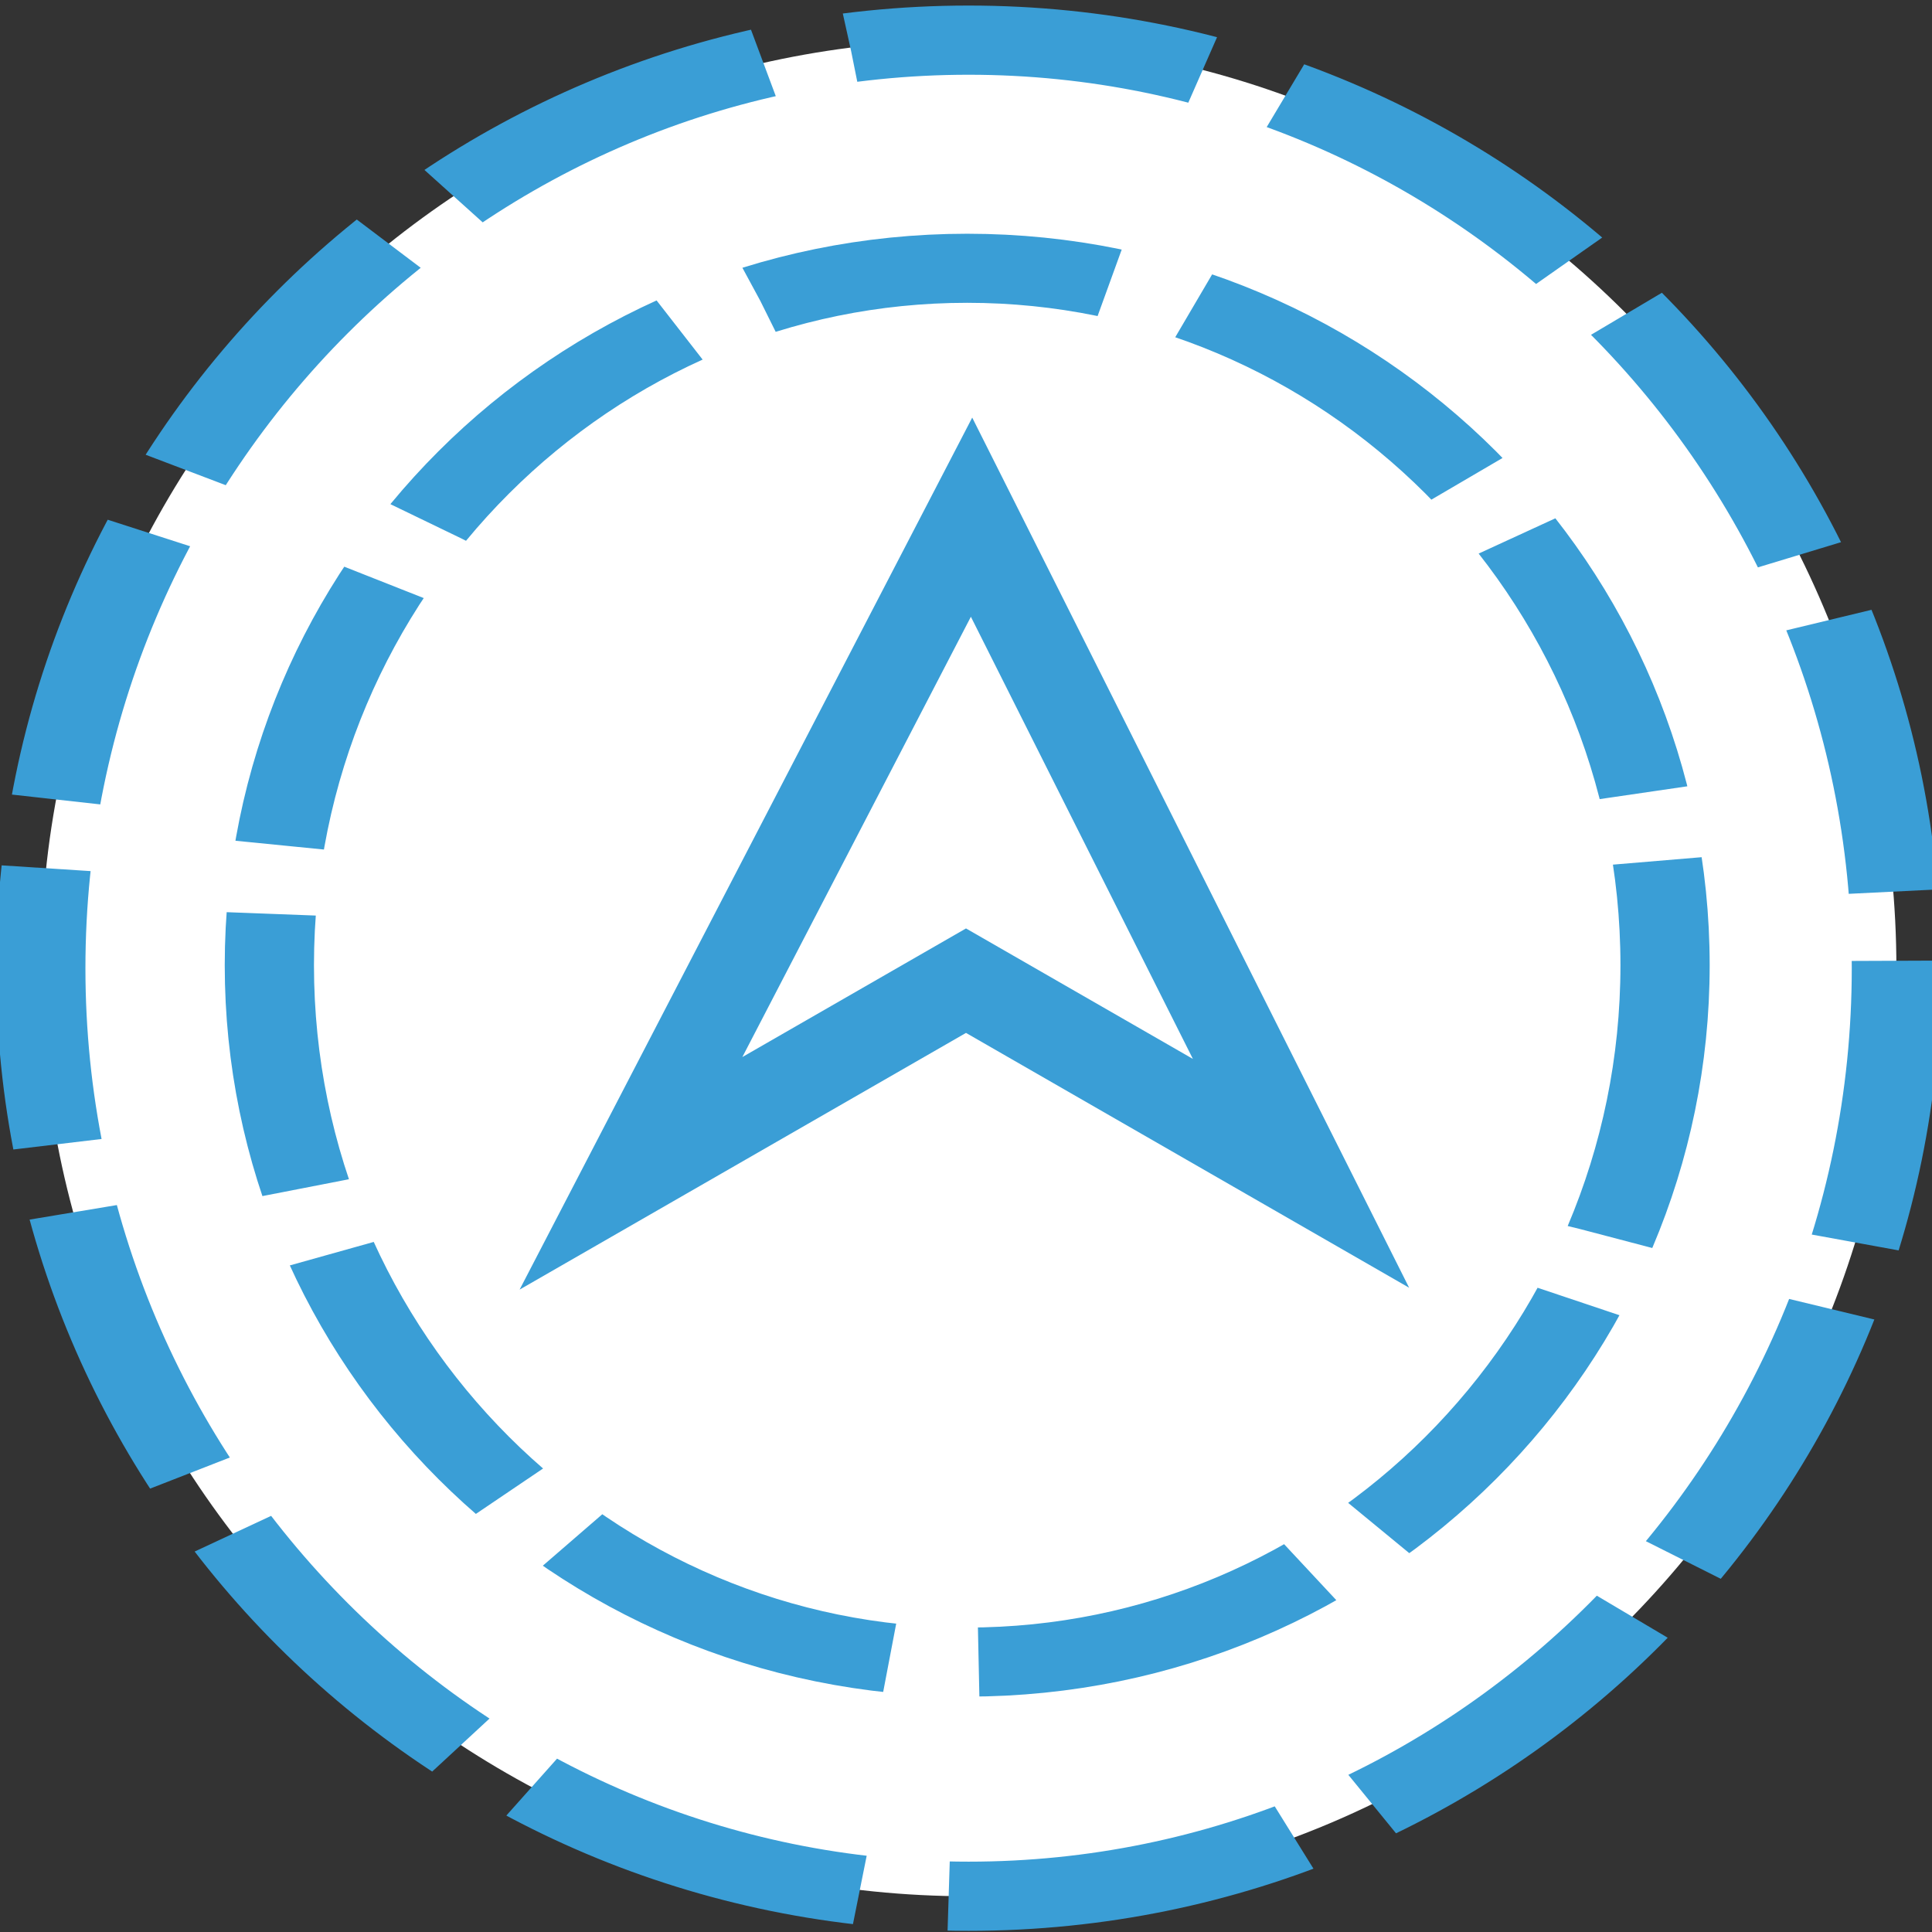 <?xml version="1.0" encoding="UTF-8" standalone="no"?>
<!-- Created with Inkscape (http://www.inkscape.org/) -->

<svg
   xmlns:dc="http://purl.org/dc/elements/1.1/"
   xmlns:cc="http://creativecommons.org/ns#"
   xmlns:rdf="http://www.w3.org/1999/02/22-rdf-syntax-ns#"
   xmlns:svg="http://www.w3.org/2000/svg"
   xmlns="http://www.w3.org/2000/svg"
   xmlns:sodipodi="http://sodipodi.sourceforge.net/DTD/sodipodi-0.dtd"
   xmlns:inkscape="http://www.inkscape.org/namespaces/inkscape"
   width="32"
   height="32"
   id="svg5795"
   version="1.1"
   inkscape:version="0.92.4 (5da689c313, 2019-01-14)"
   sodipodi:docname="escalation.svg">
  <rect width="100%" height="100%" fill="#333333" stroke="none"/>
  <defs
     id="defs5797" />
  <sodipodi:namedview
     id="base"
     pagecolor="#ffffff"
     bordercolor="#666666"
     borderopacity="1.0"
     inkscape:pageopacity="0.0"
     inkscape:pageshadow="2"
     inkscape:zoom="7.328125"
     inkscape:cx="-31.761194"
     inkscape:cy="-2.7252729"
     inkscape:document-units="px"
     inkscape:current-layer="g5259-7"
     showgrid="false"
     inkscape:window-width="1920"
     inkscape:window-height="1027"
     inkscape:window-x="-8"
     inkscape:window-y="-8"
     inkscape:window-maximized="1" />
  <g
     inkscape:label="Calque 1"
     inkscape:groupmode="layer"
     id="layer1"
     transform="translate(0,-1020.362)">
    <g
       id="g3000"
       transform="translate(17.91,24.119)">
      <g
         id="g5259-7"
         transform="translate(-119.41,875.845)">
        <path
           sodipodi:type="arc"
           style="fill:#ffffff;fill-opacity:1;stroke:#3a9ed6;stroke-width:4.26;stroke-miterlimit:4;stroke-opacity:1;stroke-dasharray:17.041,4.26;stroke-dashoffset:0"
           id="path5261-9"
           sodipodi:cx="110"
           sodipodi:cy="98.076469"
           sodipodi:rx="44.285713"
           sodipodi:ry="57.142857"
           d="m 154.286,98.076 c 0,31.559 -19.827,57.143 -44.286,57.143 -24.458,0 -44.286,-25.584 -44.286,-57.143 0,-31.559 19.827,-57.143 44.286,-57.143 24.458,0 44.286,25.584 44.286,57.143 z"
           transform="matrix(0.347,0,0,0.269,79.373,110.052)" />
        <path
           sodipodi:type="arc"
           style="fill:#ffffff;fill-opacity:1;stroke:#3a9ed6;stroke-width:5.662;stroke-miterlimit:4;stroke-opacity:1;stroke-dasharray:22.647,5.662;stroke-dashoffset:0"
           id="path5263-4"
           sodipodi:cx="110"
           sodipodi:cy="98.076469"
           sodipodi:rx="44.285713"
           sodipodi:ry="57.142857"
           d="m 154.286,98.076 c 0,31.559 -19.827,57.143 -44.286,57.143 -24.458,0 -44.286,-25.584 -44.286,-57.143 0,-31.559 19.827,-57.143 44.286,-57.143 24.458,0 44.286,25.584 44.286,57.143 z"
           transform="matrix(0.261,0,0,0.202,88.81,116.573)" />
      </g>
      <path
         style="fill:none;stroke:#3a9ed6;stroke-width:1.5;stroke-miterlimit:4;stroke-opacity:1;stroke-dasharray:none;stroke-dashoffset:0"
         d="m -1.818,1004.809 5.457,10.868 -5.549,-3.191 -5.549,3.191 z"
         id="rect5269-1"
         inkscape:connector-curvature="0"
         sodipodi:nodetypes="ccccc" />
    </g>
  </g>
</svg>
